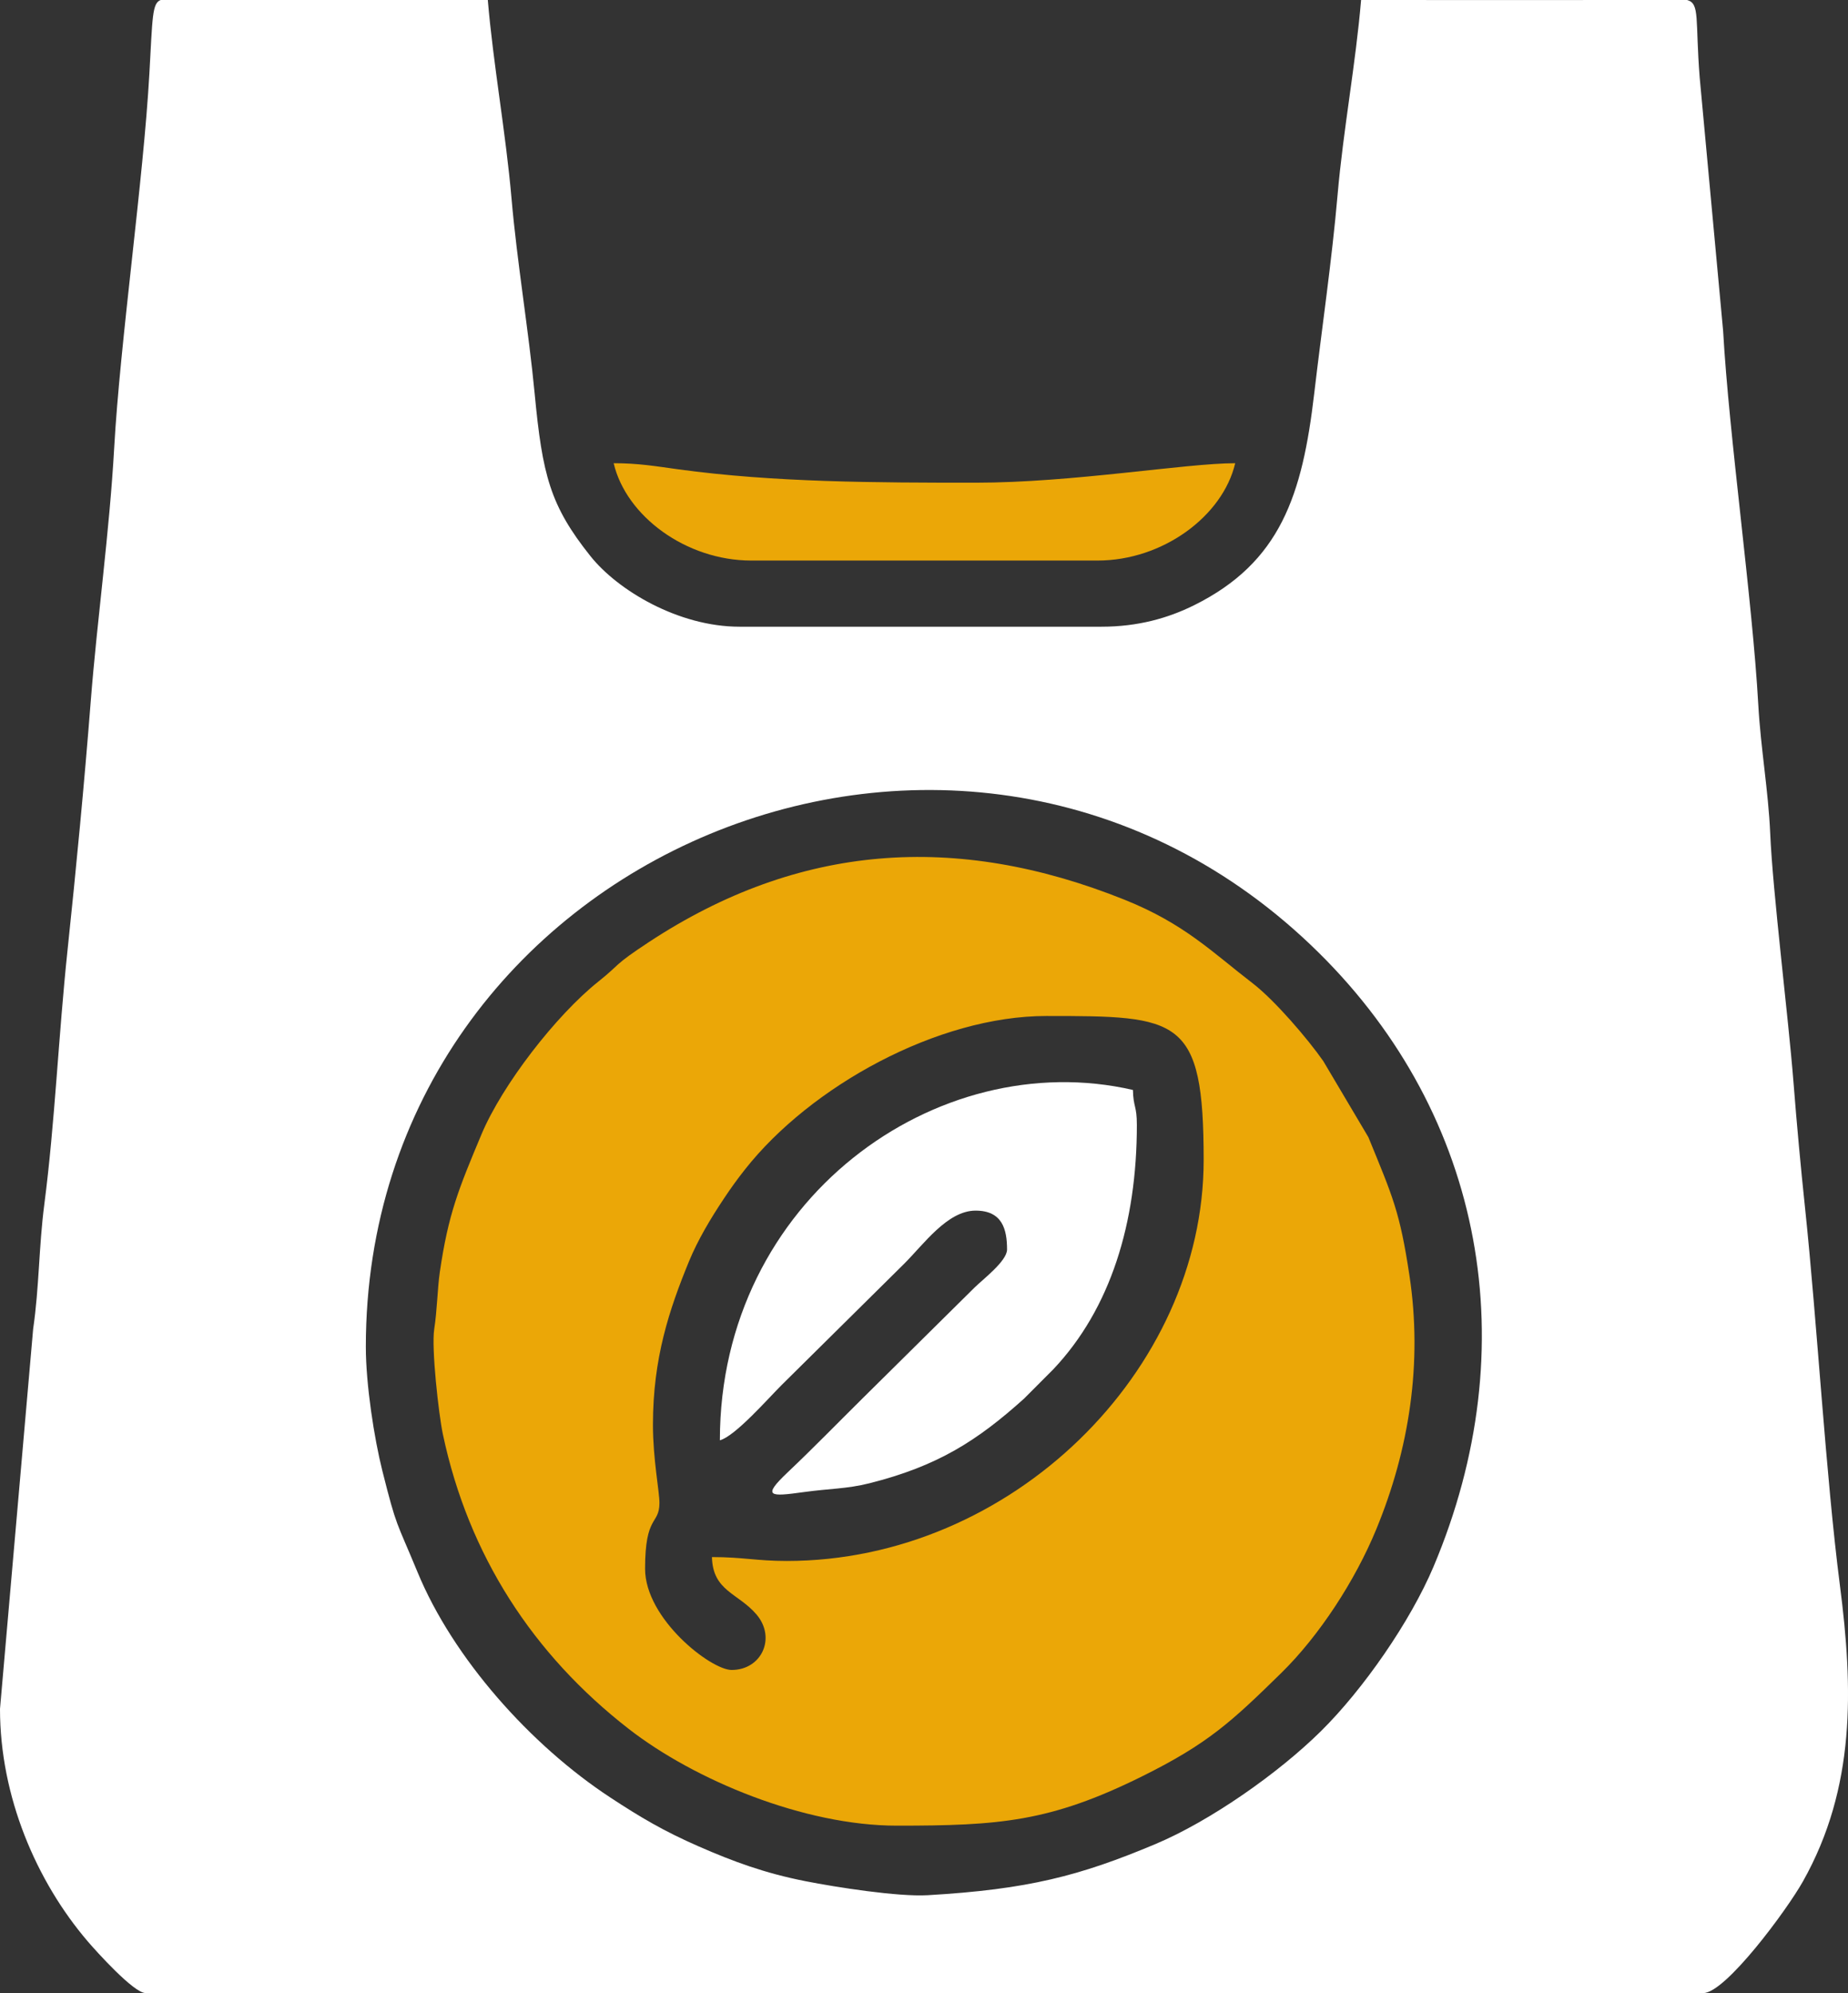 <svg width="102" height="110" fill="none" xmlns="http://www.w3.org/2000/svg"><rect width="100%" height="100%" fill="#333333" stroke="none"/><path fill-rule="evenodd" clip-rule="evenodd" d="M20.192 74.336c0-27.196 33.09-41.03 52.598-21.753 9.148 9.04 11.441 21.78 6.336 33.877-1.279 3.028-3.875 6.774-6.225 9.094-2.354 2.324-6.11 4.954-9.127 6.223-4.182 1.758-7.039 2.501-12.566 2.822-1.641.095-5.046-.438-6.754-.774-2.25-.443-3.993-1.089-5.88-1.915-1.946-.851-3.222-1.609-4.877-2.695-4.42-2.899-8.693-7.699-10.652-12.448-1.198-2.903-1.133-2.38-1.943-5.597-.445-1.768-.91-4.75-.91-6.834zM8.87 0h18.054c.299 3.55.994 7.324 1.309 10.951.308 3.544.944 7.273 1.277 10.768.428 4.497.846 6.177 3.084 8.98 1.503 1.881 4.847 3.89 8.226 3.89h19.975c2.024 0 3.684-.478 5.103-1.18 4.788-2.372 5.987-6.1 6.64-11.691.419-3.58.977-7.36 1.29-10.97.309-3.55 1.004-7.254 1.297-10.748h.482c4.962 0 9.924.008 14.886 0h2.627c.72.196.441 1.057.694 4.28l1.293 13.975c.328 5.848 1.614 14.79 1.941 20.638.135 2.408.555 4.751.657 7.085.142 3.29 1 10.115 1.287 13.765.187 2.379.401 4.692.634 6.893.674 6.383 1.144 14.78 1.928 20.865.735 5.704.872 11.155-2.041 16.337-.892 1.588-4.276 6.162-5.498 6.162H8.034c-.65 0-2.719-2.299-3.194-2.855C2.007 103.831 0 99.159 0 94.316l1.829-20.963c.341-2.352.31-4.532.62-6.906.58-4.461.78-9.288 1.277-13.99.473-4.481.92-9.121 1.284-13.769.358-4.554 1.031-9.308 1.293-13.975.327-5.847 1.614-14.79 1.941-20.637C8.42.948 8.394.17 8.87 0z" fill="#fff"/><path fill-rule="evenodd" clip-rule="evenodd" d="M43.421 86.152c-1.656 0-2.42-.215-4.125-.215.043 1.88 1.447 1.986 2.453 3.162 1.108 1.294.29 3.069-1.367 3.069-1.147 0-4.777-2.821-4.777-5.587 0-2.998.779-2.402.793-3.615.007-.618-.359-2.409-.359-4.334 0-3.674.901-6.356 1.982-8.996.496-1.21 1.22-2.413 1.924-3.468.386-.58.706-1.031 1.177-1.628 3.612-4.582 10.63-8.466 16.63-8.466 7.34 0 8.684.037 8.684 7.949 0 11.647-10.628 22.129-23.015 22.129zm6.08 14.609c5.655 0 8.452-.201 13.534-2.72 3.632-1.802 4.931-3.007 7.69-5.712 2.088-2.047 4.07-5.088 5.237-7.923 1.82-4.416 2.563-9.167 1.833-14.005-.532-3.526-.917-4.34-2.268-7.639l-2.488-4.198c-.858-1.229-2.679-3.357-3.905-4.3-2.226-1.71-3.755-3.28-7.068-4.608-9.332-3.742-18-3.082-26.245 2.335-2.018 1.326-1.554 1.196-2.79 2.18-2.34 1.865-5.31 5.704-6.456 8.436-1.264 3.015-1.832 4.395-2.3 7.607-.128.882-.148 2.113-.308 3.143-.163 1.047.247 4.712.476 5.793 1.414 6.697 4.985 12.172 10.261 16.272 3.64 2.83 9.688 5.339 14.797 5.339z" fill="#EBA707"/><path fill-rule="evenodd" clip-rule="evenodd" d="M39.734 79.492c.846-.224 2.693-2.343 3.42-3.062l6.73-6.66c1.089-1.077 2.4-2.954 3.963-2.954 1.474 0 1.737 1.03 1.737 2.148 0 .636-1.344 1.653-1.791 2.095l-6.188 6.123c-1.422 1.407-2.683 2.708-4.133 4.082-1.432 1.359-.977 1.345.876 1.089 1.476-.204 2.382-.174 3.644-.49 3.748-.943 5.935-2.335 8.528-4.668l1.618-1.622c3.16-3.342 4.611-8.072 4.611-13.484 0-1.08-.195-.962-.217-1.933-10.809-2.492-22.798 6.062-22.798 19.336z" fill="#fff"/><path fill-rule="evenodd" clip-rule="evenodd" d="M41.47 30.938h19.107c3.603 0 6.911-2.449 7.6-5.372-2.755 0-8.949 1.075-14.33 1.075-5.488 0-11.11-.012-16.408-.738-1.292-.177-2.203-.337-3.568-.337.688 2.923 3.996 5.372 7.6 5.372z" fill="#EBA707"/></svg>